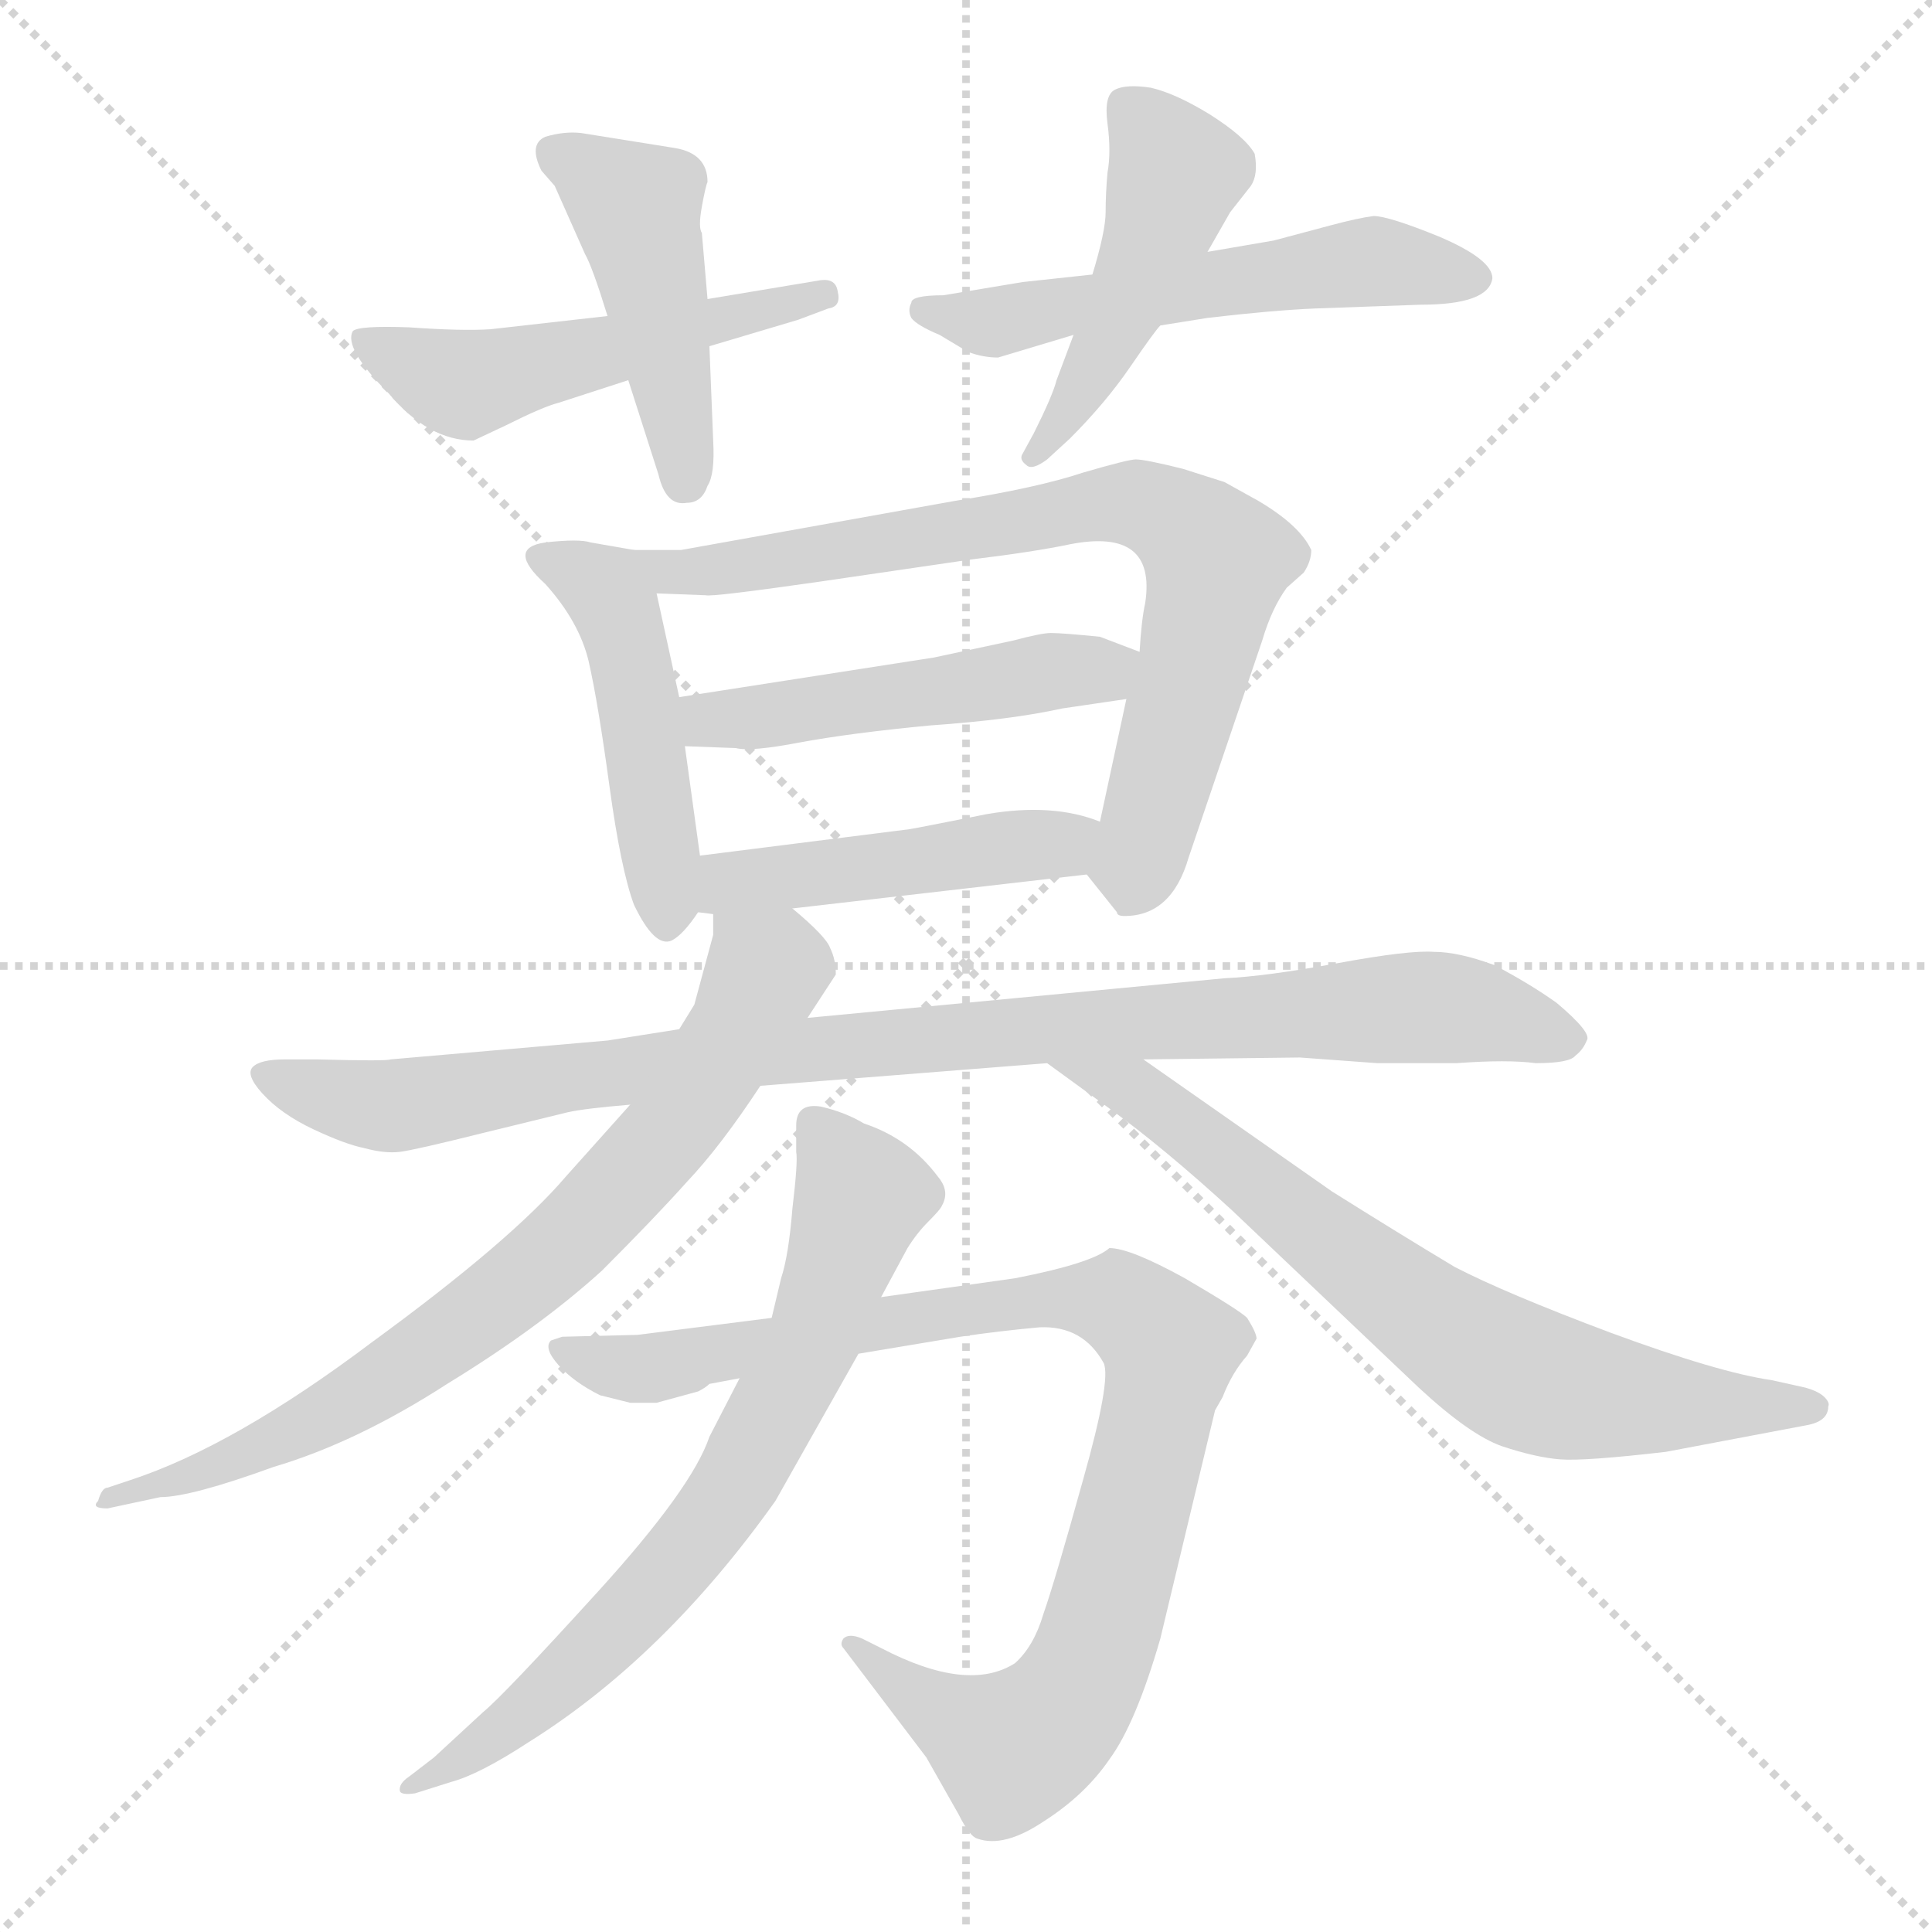 <svg xmlns="http://www.w3.org/2000/svg" version="1.1" viewBox="0 0 1024 1024">
  <g stroke="lightgray" stroke-dasharray="1,1" stroke-width="1" transform="scale(4, 4)">
    <line x1="0" y1="0" x2="256" y2="256" />
    <line x1="256" y1="0" x2="0" y2="256" />
    <line x1="128" y1="0" x2="128" y2="256" />
    <line x1="0" y1="128" x2="256" y2="128" />
  </g>
  <g transform="scale(1.0, -1.0) translate(0.0, -809.50)">
    <style type="text/css">
      
        @keyframes keyframes0 {
          from {
            stroke: blue;
            stroke-dashoffset: 510;
            stroke-width: 128;
          }
          62% {
            animation-timing-function: step-end;
            stroke: blue;
            stroke-dashoffset: 0;
            stroke-width: 128;
          }
          to {
            stroke: black;
            stroke-width: 1024;
          }
        }
        #make-me-a-hanzi-animation-0 {
          animation: keyframes0 0.665s both;
          animation-delay: 0s;
          animation-timing-function: linear;
        }
      
        @keyframes keyframes1 {
          from {
            stroke: blue;
            stroke-dashoffset: 452;
            stroke-width: 128;
          }
          60% {
            animation-timing-function: step-end;
            stroke: blue;
            stroke-dashoffset: 0;
            stroke-width: 128;
          }
          to {
            stroke: black;
            stroke-width: 1024;
          }
        }
        #make-me-a-hanzi-animation-1 {
          animation: keyframes1 0.618s both;
          animation-delay: 0.665s;
          animation-timing-function: linear;
        }
      
        @keyframes keyframes2 {
          from {
            stroke: blue;
            stroke-dashoffset: 553;
            stroke-width: 128;
          }
          64% {
            animation-timing-function: step-end;
            stroke: blue;
            stroke-dashoffset: 0;
            stroke-width: 128;
          }
          to {
            stroke: black;
            stroke-width: 1024;
          }
        }
        #make-me-a-hanzi-animation-2 {
          animation: keyframes2 0.7s both;
          animation-delay: 1.283s;
          animation-timing-function: linear;
        }
      
        @keyframes keyframes3 {
          from {
            stroke: blue;
            stroke-dashoffset: 468;
            stroke-width: 128;
          }
          60% {
            animation-timing-function: step-end;
            stroke: blue;
            stroke-dashoffset: 0;
            stroke-width: 128;
          }
          to {
            stroke: black;
            stroke-width: 1024;
          }
        }
        #make-me-a-hanzi-animation-3 {
          animation: keyframes3 0.631s both;
          animation-delay: 1.983s;
          animation-timing-function: linear;
        }
      
        @keyframes keyframes4 {
          from {
            stroke: blue;
            stroke-dashoffset: 471;
            stroke-width: 128;
          }
          61% {
            animation-timing-function: step-end;
            stroke: blue;
            stroke-dashoffset: 0;
            stroke-width: 128;
          }
          to {
            stroke: black;
            stroke-width: 1024;
          }
        }
        #make-me-a-hanzi-animation-4 {
          animation: keyframes4 0.633s both;
          animation-delay: 2.614s;
          animation-timing-function: linear;
        }
      
        @keyframes keyframes5 {
          from {
            stroke: blue;
            stroke-dashoffset: 754;
            stroke-width: 128;
          }
          71% {
            animation-timing-function: step-end;
            stroke: blue;
            stroke-dashoffset: 0;
            stroke-width: 128;
          }
          to {
            stroke: black;
            stroke-width: 1024;
          }
        }
        #make-me-a-hanzi-animation-5 {
          animation: keyframes5 0.864s both;
          animation-delay: 3.247s;
          animation-timing-function: linear;
        }
      
        @keyframes keyframes6 {
          from {
            stroke: blue;
            stroke-dashoffset: 487;
            stroke-width: 128;
          }
          61% {
            animation-timing-function: step-end;
            stroke: blue;
            stroke-dashoffset: 0;
            stroke-width: 128;
          }
          to {
            stroke: black;
            stroke-width: 1024;
          }
        }
        #make-me-a-hanzi-animation-6 {
          animation: keyframes6 0.646s both;
          animation-delay: 4.111s;
          animation-timing-function: linear;
        }
      
        @keyframes keyframes7 {
          from {
            stroke: blue;
            stroke-dashoffset: 461;
            stroke-width: 128;
          }
          60% {
            animation-timing-function: step-end;
            stroke: blue;
            stroke-dashoffset: 0;
            stroke-width: 128;
          }
          to {
            stroke: black;
            stroke-width: 1024;
          }
        }
        #make-me-a-hanzi-animation-7 {
          animation: keyframes7 0.625s both;
          animation-delay: 4.757s;
          animation-timing-function: linear;
        }
      
        @keyframes keyframes8 {
          from {
            stroke: blue;
            stroke-dashoffset: 953;
            stroke-width: 128;
          }
          76% {
            animation-timing-function: step-end;
            stroke: blue;
            stroke-dashoffset: 0;
            stroke-width: 128;
          }
          to {
            stroke: black;
            stroke-width: 1024;
          }
        }
        #make-me-a-hanzi-animation-8 {
          animation: keyframes8 1.026s both;
          animation-delay: 5.382s;
          animation-timing-function: linear;
        }
      
        @keyframes keyframes9 {
          from {
            stroke: blue;
            stroke-dashoffset: 750;
            stroke-width: 128;
          }
          71% {
            animation-timing-function: step-end;
            stroke: blue;
            stroke-dashoffset: 0;
            stroke-width: 128;
          }
          to {
            stroke: black;
            stroke-width: 1024;
          }
        }
        #make-me-a-hanzi-animation-9 {
          animation: keyframes9 0.86s both;
          animation-delay: 6.408s;
          animation-timing-function: linear;
        }
      
        @keyframes keyframes10 {
          from {
            stroke: blue;
            stroke-dashoffset: 708;
            stroke-width: 128;
          }
          70% {
            animation-timing-function: step-end;
            stroke: blue;
            stroke-dashoffset: 0;
            stroke-width: 128;
          }
          to {
            stroke: black;
            stroke-width: 1024;
          }
        }
        #make-me-a-hanzi-animation-10 {
          animation: keyframes10 0.826s both;
          animation-delay: 7.268s;
          animation-timing-function: linear;
        }
      
        @keyframes keyframes11 {
          from {
            stroke: blue;
            stroke-dashoffset: 930;
            stroke-width: 128;
          }
          75% {
            animation-timing-function: step-end;
            stroke: blue;
            stroke-dashoffset: 0;
            stroke-width: 128;
          }
          to {
            stroke: black;
            stroke-width: 1024;
          }
        }
        #make-me-a-hanzi-animation-11 {
          animation: keyframes11 1.007s both;
          animation-delay: 8.094s;
          animation-timing-function: linear;
        }
      
        @keyframes keyframes12 {
          from {
            stroke: blue;
            stroke-dashoffset: 708;
            stroke-width: 128;
          }
          70% {
            animation-timing-function: step-end;
            stroke: blue;
            stroke-dashoffset: 0;
            stroke-width: 128;
          }
          to {
            stroke: black;
            stroke-width: 1024;
          }
        }
        #make-me-a-hanzi-animation-12 {
          animation: keyframes12 0.826s both;
          animation-delay: 9.101s;
          animation-timing-function: linear;
        }
      
    </style>
    
      <path d="M 322 642 L 260 635 Q 245 634 217 636 Q 190 637 187 634 Q 182 625 206 601 Q 227 576 251 576 L 268 584 Q 288 594 296 596 L 333 608 L 376 626 L 423 640 L 439 646 Q 446 647 444 655 Q 443 662 435 661 L 375 651 L 322 642 Z" fill="lightgray" />
    
      <path d="M 375 651 L 372 686 Q 370 689 372 700 Q 374 711 375 713 Q 375 728 358 731 L 308 739 Q 299 740 289 737 Q 280 733 287 719 L 294 711 L 310 675 Q 314 668 322 642 L 333 608 L 349 558 Q 353 541 364 543 Q 372 543 375 552 Q 379 558 378 576 L 376 626 L 375 651 Z" fill="lightgray" />
    
      <path d="M 697 646 L 753 648 Q 789 648 791 662 Q 791 672 763 684 Q 736 695 728 695 Q 720 694 705 690 L 675 682 L 640 676 L 579 664 L 542 660 L 500 653 Q 483 653 483 649 Q 481 645 483 641 Q 486 637 498 632 L 513 623 Q 521 620 529 620 L 569 632 L 615 637 L 640 641 Q 674 645 697 646 Z" fill="lightgray" />
    
      <path d="M 640 676 L 652 697 L 663 711 Q 667 717 665 728 Q 660 737 641 749 Q 623 760 610 763 Q 597 765 591 762 Q 585 759 587 744 Q 589 729 587 718 Q 586 707 586 697 Q 586 687 579 664 L 569 632 L 560 608 Q 558 600 548 580 L 542 569 Q 540 566 544 563 Q 547 560 555 566 L 567 577 Q 586 596 599 615 Q 612 634 615 637 L 640 676 Z" fill="lightgray" />
    
      <path d="M 336 518 L 313 522 Q 307 524 289 522 Q 268 519 289 500 Q 307 480 312 459 Q 317 437 323 393 Q 329 349 336 330 Q 347 307 356 311 Q 362 314 370 326 C 374 332 374 332 371 356 L 363 414 L 360 440 L 348 495 C 343 517 343 517 336 518 Z" fill="lightgray" />
    
      <path d="M 576 346 L 592 326 Q 592 324 596 324 Q 621 324 630 355 L 669 470 Q 674 487 682 498 L 691 506 Q 695 512 695 518 Q 689 531 667 544 L 649 554 L 627 561 Q 607 566 602 566 Q 598 566 574 559 Q 550 551 506 544 L 361 518 L 336 518 C 306 518 318 496 348 495 L 374 494 Q 377 493 433 501 L 515 513 Q 548 517 567 521 Q 613 530 607 490 Q 605 481 604 464 L 597 439 L 583 374 C 577 345 575 347 576 346 Z" fill="lightgray" />
    
      <path d="M 495 461 L 360 440 C 330 435 333 415 363 414 L 390 413 Q 398 411 424 416 Q 451 421 493 425 Q 536 428 563 434 L 597 439 C 627 443 632 453 604 464 L 583 472 Q 563 474 557 474 Q 552 474 537 470 L 495 461 Z" fill="lightgray" />
    
      <path d="M 420 328 L 576 346 C 606 349 611 364 583 374 Q 558 384 523 378 Q 488 371 482 370 L 371 356 C 341 352 340 330 370 326 L 378 325 L 420 328 Z" fill="lightgray" />
    
      <path d="M 606 248 L 689 249 L 730 246 L 772 246 Q 799 248 814 246 Q 832 246 835 250 Q 839 253 841 258 Q 844 262 825 278 Q 811 288 792 298 Q 773 305 760 305 Q 747 306 709 299 Q 671 292 649 291 L 428 270 L 360 264 L 322 258 L 207 248 Q 205 247 168 248 L 151 248 Q 138 248 134 244 Q 130 240 139 230 Q 149 219 166 211 Q 183 203 193 201 Q 204 198 212 199 Q 220 200 256 209 L 301 220 Q 310 222 334 224 L 403 234 L 555 246 L 606 248 Z" fill="lightgray" />
    
      <path d="M 428 270 L 443 293 Q 443 301 440 307 Q 438 313 420 328 C 398 348 380 355 378 325 L 378 314 L 368 277 L 360 264 L 334 224 L 300 186 Q 271 152 197 98 Q 124 43 69 25 L 57 21 Q 54 21 52 14 Q 48 10 57 10 L 85 16 Q 101 16 145 32 Q 189 45 237 76 Q 286 106 319 136 Q 347 164 364 183 Q 382 202 403 234 L 428 270 Z" fill="lightgray" />
    
      <path d="M 706 178 L 606 248 C 581 265 531 264 555 246 L 588 222 Q 617 201 653 168 L 752 74 Q 779 49 796 43 Q 814 37 827 36 Q 840 35 883 40 L 957 54 Q 969 56 969 64 Q 970 66 967 69 Q 964 72 957 74 L 939 78 Q 911 82 854 103 Q 798 124 771 138 Q 741 156 706 178 Z" fill="lightgray" />
    
      <path d="M 409 111 L 338 102 L 298 101 L 292 99 Q 288 95 296 86 Q 304 77 318 70 L 334 66 L 348 66 L 370 72 Q 374 74 376 76 L 392 79 L 455 92 L 509 101 Q 529 104 551 106 Q 574 107 585 87 Q 589 78 574 25 Q 559 -29 553 -46 Q 548 -63 538 -72 Q 513 -88 467 -64 L 457 -59 Q 450 -56 447 -59 Q 445 -62 447 -64 L 491 -122 L 508 -152 Q 514 -164 518 -165 Q 532 -170 553 -156 Q 575 -142 588 -123 Q 602 -104 615 -59 L 644 62 L 648 69 Q 653 82 661 91 L 666 100 Q 666 103 661 111 Q 657 115 628 132 Q 599 148 588 148 Q 579 140 538 132 L 467 122 L 409 111 Z" fill="lightgray" />
    
      <path d="M 392 79 L 376 48 Q 367 21 317 -34 Q 267 -89 256 -98 L 230 -122 L 217 -132 Q 211 -136 212 -140 Q 213 -142 220 -141 L 239 -135 Q 254 -131 280 -114 Q 352 -69 411 14 L 455 92 L 467 122 L 481 148 Q 486 156 492 162 Q 498 168 499 170 L 500 172 Q 503 179 497 186 Q 482 206 458 214 Q 448 220 435 223 Q 422 225 422 213 L 422 199 Q 423 194 420 169 Q 418 144 414 132 L 409 111 L 392 79 Z" fill="lightgray" />
    
    
      <clipPath id="make-me-a-hanzi-clip-0">
        <path d="M 322 642 L 260 635 Q 245 634 217 636 Q 190 637 187 634 Q 182 625 206 601 Q 227 576 251 576 L 268 584 Q 288 594 296 596 L 333 608 L 376 626 L 423 640 L 439 646 Q 446 647 444 655 Q 443 662 435 661 L 375 651 L 322 642 Z" />
      </clipPath>
      <path clip-path="url(#make-me-a-hanzi-clip-0)" d="M 193 630 L 244 606 L 436 653" fill="none" id="make-me-a-hanzi-animation-0" stroke-dasharray="382 764" stroke-linecap="round" />
    
      <clipPath id="make-me-a-hanzi-clip-1">
        <path d="M 375 651 L 372 686 Q 370 689 372 700 Q 374 711 375 713 Q 375 728 358 731 L 308 739 Q 299 740 289 737 Q 280 733 287 719 L 294 711 L 310 675 Q 314 668 322 642 L 333 608 L 349 558 Q 353 541 364 543 Q 372 543 375 552 Q 379 558 378 576 L 376 626 L 375 651 Z" />
      </clipPath>
      <path clip-path="url(#make-me-a-hanzi-clip-1)" d="M 295 727 L 337 699 L 363 556" fill="none" id="make-me-a-hanzi-animation-1" stroke-dasharray="324 648" stroke-linecap="round" />
    
      <clipPath id="make-me-a-hanzi-clip-2">
        <path d="M 697 646 L 753 648 Q 789 648 791 662 Q 791 672 763 684 Q 736 695 728 695 Q 720 694 705 690 L 675 682 L 640 676 L 579 664 L 542 660 L 500 653 Q 483 653 483 649 Q 481 645 483 641 Q 486 637 498 632 L 513 623 Q 521 620 529 620 L 569 632 L 615 637 L 640 641 Q 674 645 697 646 Z" />
      </clipPath>
      <path clip-path="url(#make-me-a-hanzi-clip-2)" d="M 489 645 L 531 639 L 727 671 L 782 662" fill="none" id="make-me-a-hanzi-animation-2" stroke-dasharray="425 850" stroke-linecap="round" />
    
      <clipPath id="make-me-a-hanzi-clip-3">
        <path d="M 640 676 L 652 697 L 663 711 Q 667 717 665 728 Q 660 737 641 749 Q 623 760 610 763 Q 597 765 591 762 Q 585 759 587 744 Q 589 729 587 718 Q 586 707 586 697 Q 586 687 579 664 L 569 632 L 560 608 Q 558 600 548 580 L 542 569 Q 540 566 544 563 Q 547 560 555 566 L 567 577 Q 586 596 599 615 Q 612 634 615 637 L 640 676 Z" />
      </clipPath>
      <path clip-path="url(#make-me-a-hanzi-clip-3)" d="M 597 754 L 623 718 L 601 655 L 549 568" fill="none" id="make-me-a-hanzi-animation-3" stroke-dasharray="340 680" stroke-linecap="round" />
    
      <clipPath id="make-me-a-hanzi-clip-4">
        <path d="M 336 518 L 313 522 Q 307 524 289 522 Q 268 519 289 500 Q 307 480 312 459 Q 317 437 323 393 Q 329 349 336 330 Q 347 307 356 311 Q 362 314 370 326 C 374 332 374 332 371 356 L 363 414 L 360 440 L 348 495 C 343 517 343 517 336 518 Z" />
      </clipPath>
      <path clip-path="url(#make-me-a-hanzi-clip-4)" d="M 289 511 L 321 497 L 328 483 L 354 321" fill="none" id="make-me-a-hanzi-animation-4" stroke-dasharray="343 686" stroke-linecap="round" />
    
      <clipPath id="make-me-a-hanzi-clip-5">
        <path d="M 576 346 L 592 326 Q 592 324 596 324 Q 621 324 630 355 L 669 470 Q 674 487 682 498 L 691 506 Q 695 512 695 518 Q 689 531 667 544 L 649 554 L 627 561 Q 607 566 602 566 Q 598 566 574 559 Q 550 551 506 544 L 361 518 L 336 518 C 306 518 318 496 348 495 L 374 494 Q 377 493 433 501 L 515 513 Q 548 517 567 521 Q 613 530 607 490 Q 605 481 604 464 L 597 439 L 583 374 C 577 345 575 347 576 346 Z" />
      </clipPath>
      <path clip-path="url(#make-me-a-hanzi-clip-5)" d="M 342 514 L 355 506 L 419 511 L 588 544 L 624 533 L 645 511 L 601 338" fill="none" id="make-me-a-hanzi-animation-5" stroke-dasharray="626 1252" stroke-linecap="round" />
    
      <clipPath id="make-me-a-hanzi-clip-6">
        <path d="M 495 461 L 360 440 C 330 435 333 415 363 414 L 390 413 Q 398 411 424 416 Q 451 421 493 425 Q 536 428 563 434 L 597 439 C 627 443 632 453 604 464 L 583 472 Q 563 474 557 474 Q 552 474 537 470 L 495 461 Z" />
      </clipPath>
      <path clip-path="url(#make-me-a-hanzi-clip-6)" d="M 370 421 L 376 428 L 596 459" fill="none" id="make-me-a-hanzi-animation-6" stroke-dasharray="359 718" stroke-linecap="round" />
    
      <clipPath id="make-me-a-hanzi-clip-7">
        <path d="M 420 328 L 576 346 C 606 349 611 364 583 374 Q 558 384 523 378 Q 488 371 482 370 L 371 356 C 341 352 340 330 370 326 L 378 325 L 420 328 Z" />
      </clipPath>
      <path clip-path="url(#make-me-a-hanzi-clip-7)" d="M 375 333 L 387 342 L 560 362 L 574 369" fill="none" id="make-me-a-hanzi-animation-7" stroke-dasharray="333 666" stroke-linecap="round" />
    
      <clipPath id="make-me-a-hanzi-clip-8">
        <path d="M 606 248 L 689 249 L 730 246 L 772 246 Q 799 248 814 246 Q 832 246 835 250 Q 839 253 841 258 Q 844 262 825 278 Q 811 288 792 298 Q 773 305 760 305 Q 747 306 709 299 Q 671 292 649 291 L 428 270 L 360 264 L 322 258 L 207 248 Q 205 247 168 248 L 151 248 Q 138 248 134 244 Q 130 240 139 230 Q 149 219 166 211 Q 183 203 193 201 Q 204 198 212 199 Q 220 200 256 209 L 301 220 Q 310 222 334 224 L 403 234 L 555 246 L 606 248 Z" />
      </clipPath>
      <path clip-path="url(#make-me-a-hanzi-clip-8)" d="M 141 238 L 208 223 L 453 256 L 756 276 L 832 259" fill="none" id="make-me-a-hanzi-animation-8" stroke-dasharray="825 1650" stroke-linecap="round" />
    
      <clipPath id="make-me-a-hanzi-clip-9">
        <path d="M 428 270 L 443 293 Q 443 301 440 307 Q 438 313 420 328 C 398 348 380 355 378 325 L 378 314 L 368 277 L 360 264 L 334 224 L 300 186 Q 271 152 197 98 Q 124 43 69 25 L 57 21 Q 54 21 52 14 Q 48 10 57 10 L 85 16 Q 101 16 145 32 Q 189 45 237 76 Q 286 106 319 136 Q 347 164 364 183 Q 382 202 403 234 L 428 270 Z" />
      </clipPath>
      <path clip-path="url(#make-me-a-hanzi-clip-9)" d="M 385 320 L 406 293 L 394 267 L 356 211 L 297 148 L 183 65 L 114 31 L 57 16" fill="none" id="make-me-a-hanzi-animation-9" stroke-dasharray="622 1244" stroke-linecap="round" />
    
      <clipPath id="make-me-a-hanzi-clip-10">
        <path d="M 706 178 L 606 248 C 581 265 531 264 555 246 L 588 222 Q 617 201 653 168 L 752 74 Q 779 49 796 43 Q 814 37 827 36 Q 840 35 883 40 L 957 54 Q 969 56 969 64 Q 970 66 967 69 Q 964 72 957 74 L 939 78 Q 911 82 854 103 Q 798 124 771 138 Q 741 156 706 178 Z" />
      </clipPath>
      <path clip-path="url(#make-me-a-hanzi-clip-10)" d="M 561 243 L 603 231 L 756 111 L 802 82 L 853 69 L 960 63" fill="none" id="make-me-a-hanzi-animation-10" stroke-dasharray="580 1160" stroke-linecap="round" />
    
      <clipPath id="make-me-a-hanzi-clip-11">
        <path d="M 409 111 L 338 102 L 298 101 L 292 99 Q 288 95 296 86 Q 304 77 318 70 L 334 66 L 348 66 L 370 72 Q 374 74 376 76 L 392 79 L 455 92 L 509 101 Q 529 104 551 106 Q 574 107 585 87 Q 589 78 574 25 Q 559 -29 553 -46 Q 548 -63 538 -72 Q 513 -88 467 -64 L 457 -59 Q 450 -56 447 -59 Q 445 -62 447 -64 L 491 -122 L 508 -152 Q 514 -164 518 -165 Q 532 -170 553 -156 Q 575 -142 588 -123 Q 602 -104 615 -59 L 644 62 L 648 69 Q 653 82 661 91 L 666 100 Q 666 103 661 111 Q 657 115 628 132 Q 599 148 588 148 Q 579 140 538 132 L 467 122 L 409 111 Z" />
      </clipPath>
      <path clip-path="url(#make-me-a-hanzi-clip-11)" d="M 297 93 L 341 83 L 550 122 L 594 119 L 606 110 L 620 95 L 614 61 L 583 -58 L 561 -99 L 535 -117 L 492 -94 L 452 -61" fill="none" id="make-me-a-hanzi-animation-11" stroke-dasharray="802 1604" stroke-linecap="round" />
    
      <clipPath id="make-me-a-hanzi-clip-12">
        <path d="M 392 79 L 376 48 Q 367 21 317 -34 Q 267 -89 256 -98 L 230 -122 L 217 -132 Q 211 -136 212 -140 Q 213 -142 220 -141 L 239 -135 Q 254 -131 280 -114 Q 352 -69 411 14 L 455 92 L 467 122 L 481 148 Q 486 156 492 162 Q 498 168 499 170 L 500 172 Q 503 179 497 186 Q 482 206 458 214 Q 448 220 435 223 Q 422 225 422 213 L 422 199 Q 423 194 420 169 Q 418 144 414 132 L 409 111 L 392 79 Z" />
      </clipPath>
      <path clip-path="url(#make-me-a-hanzi-clip-12)" d="M 431 214 L 456 176 L 434 106 L 388 20 L 320 -61 L 266 -109 L 216 -137" fill="none" id="make-me-a-hanzi-animation-12" stroke-dasharray="580 1160" stroke-linecap="round" />
    
  </g>
</svg>